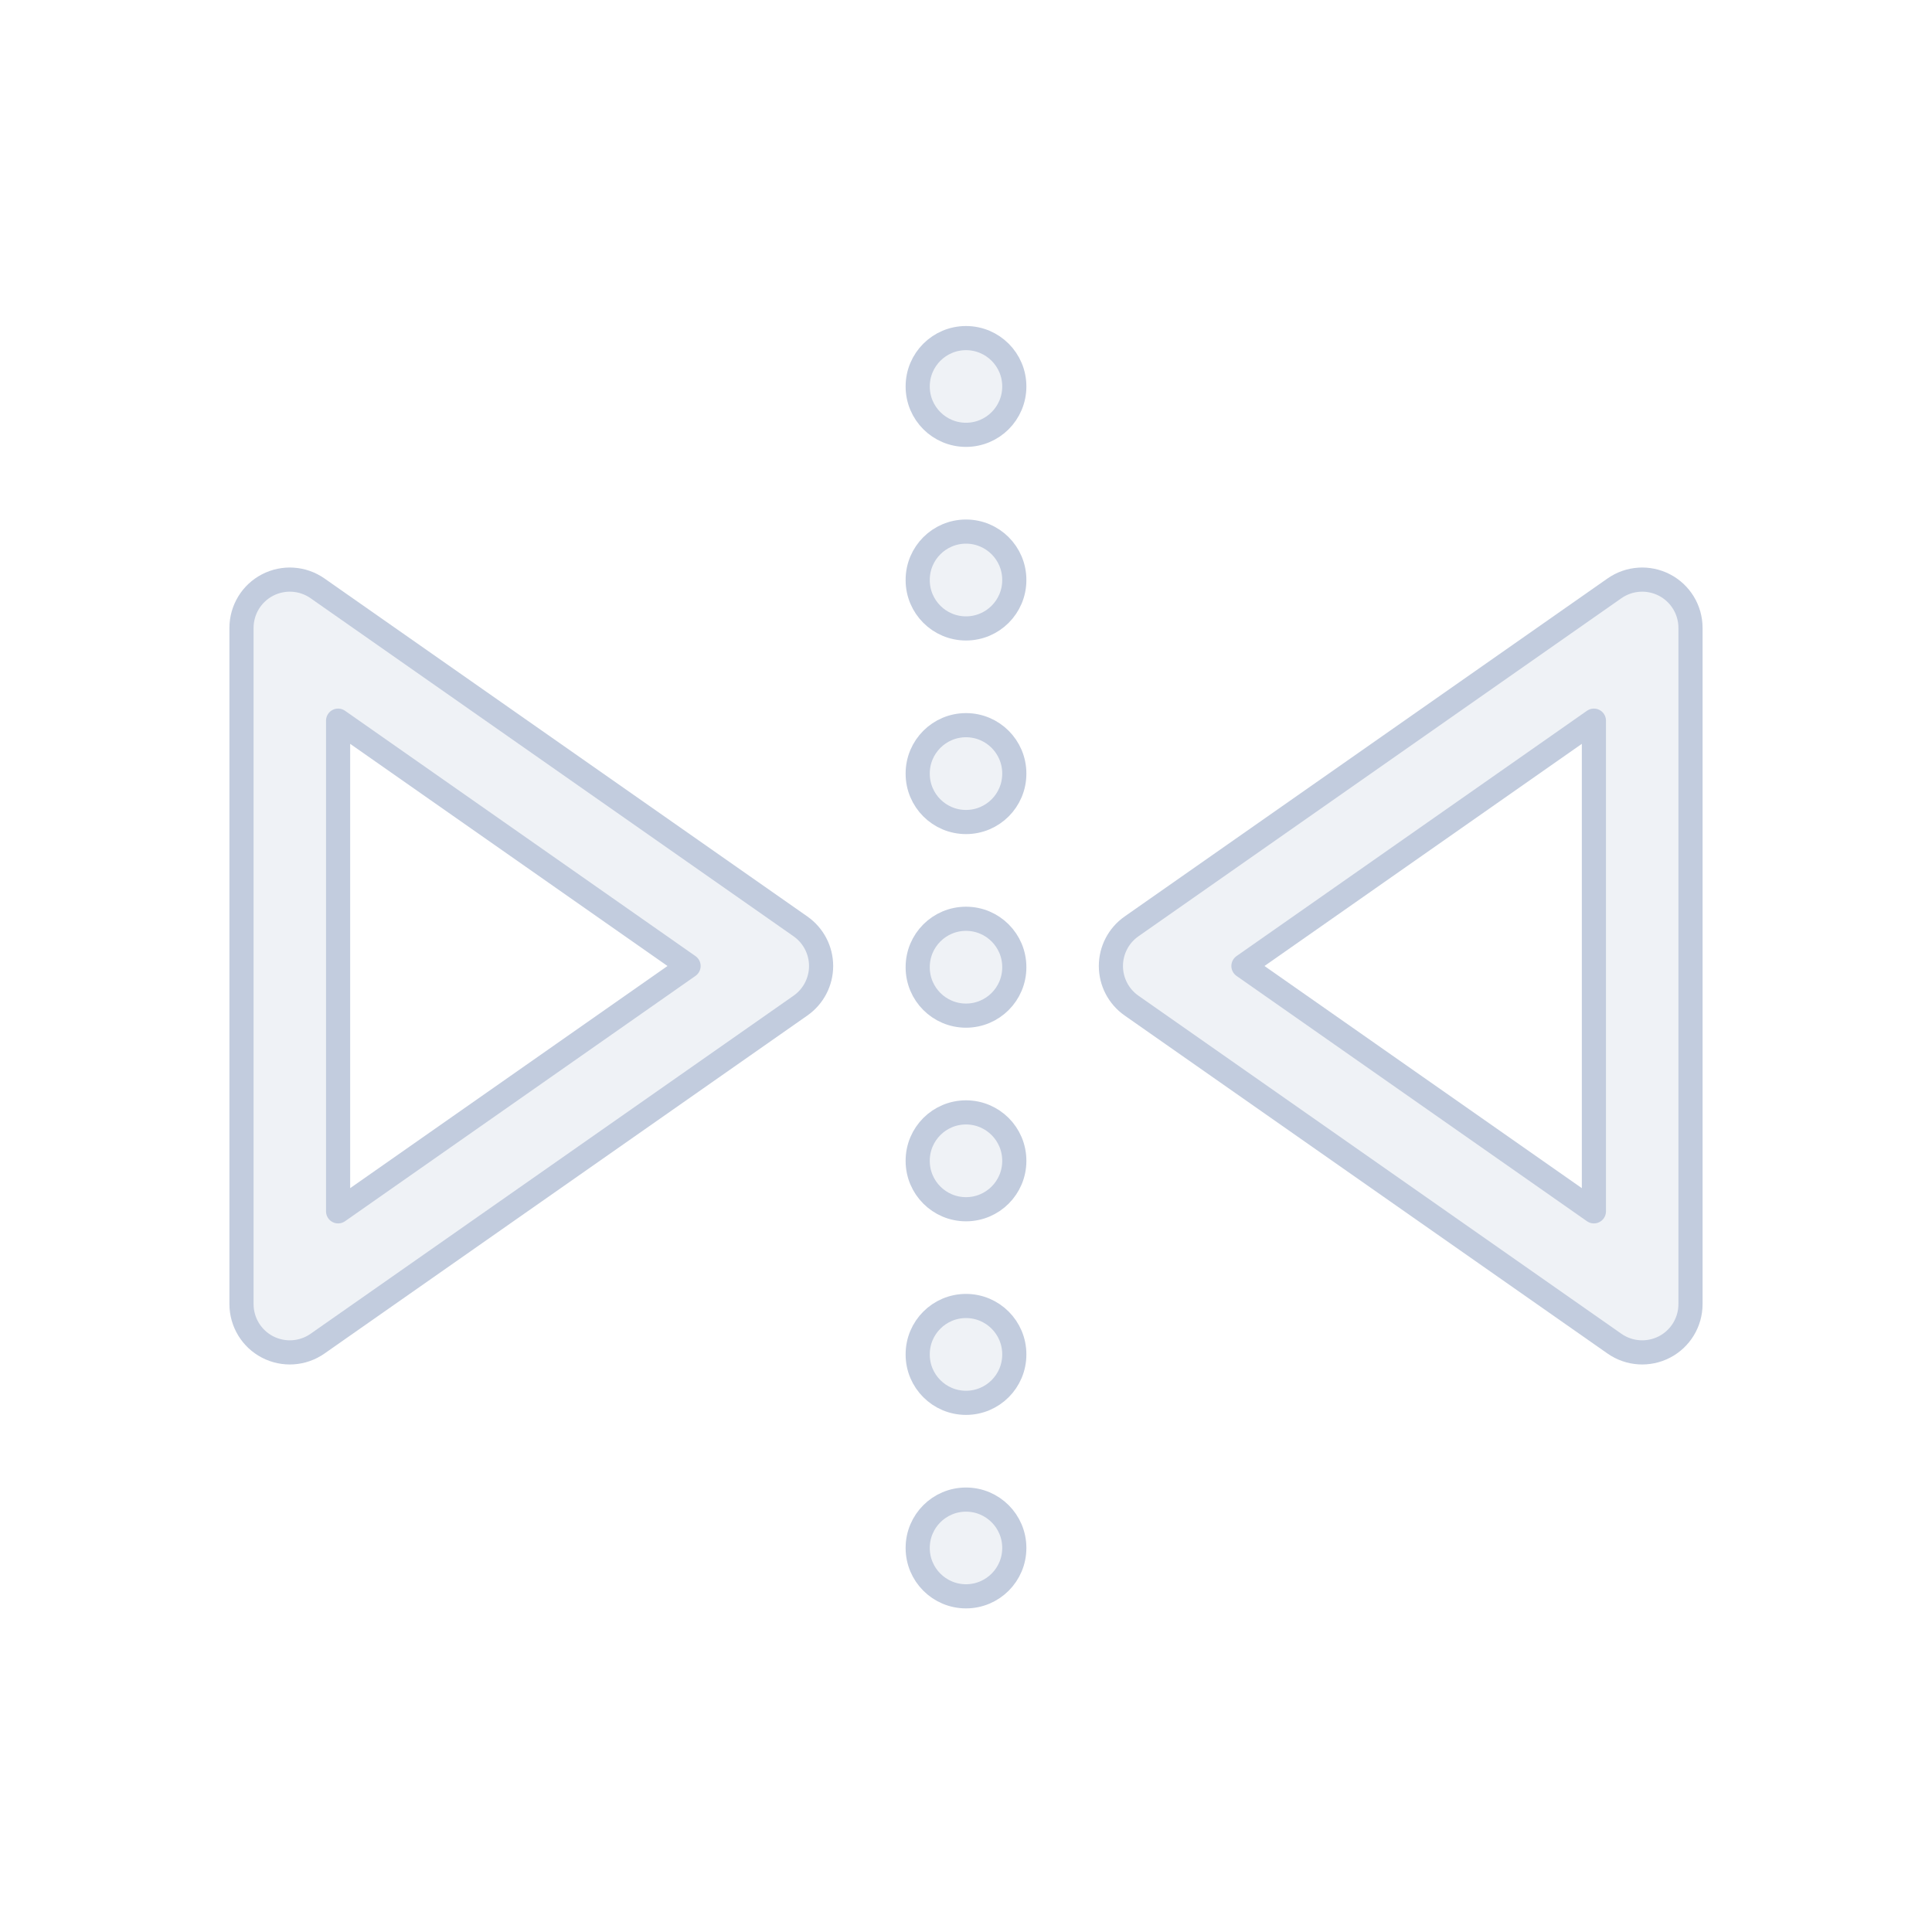 <svg width="80" height="80" viewBox="0 0 80 80" fill="none" xmlns="http://www.w3.org/2000/svg">
  <path d="M42 16C42 14.895 41.105 14 40 14C38.895 14 38 14.895 38 16V16.005C38 17.11 38.895 18.005 40 18.005C41.105 18.005 42 17.11 42 16.005V16Z" fill="#C2CCDE" fill-opacity="0.25" />
  <path d="M42 24.012C42 22.907 41.105 22.012 40 22.012C38.895 22.012 38 22.907 38 24.012V24.022C38 25.126 38.895 26.022 40 26.022C41.105 26.022 42 25.126 42 24.022V24.012Z" fill="#C2CCDE" fill-opacity="0.25" />
  <path d="M42 32.028C42 30.924 41.105 30.028 40 30.028C38.895 30.028 38 30.924 38 32.028V32.038C38 33.143 38.895 34.038 40 34.038C41.105 34.038 42 33.143 42 32.038V32.028Z" fill="#C2CCDE" fill-opacity="0.25" />
  <path d="M42 40.045C42 38.94 41.105 38.045 40 38.045C38.895 38.045 38 38.94 38 40.045V40.055C38 41.16 38.895 42.055 40 42.055C41.105 42.055 42 41.16 42 40.055V40.045Z" fill="#C2CCDE" fill-opacity="0.25" />
  <path d="M42 48.062C42 46.957 41.105 46.062 40 46.062C38.895 46.062 38 46.957 38 48.062V48.072C38 49.176 38.895 50.072 40 50.072C41.105 50.072 42 49.176 42 48.072V48.062Z" fill="#C2CCDE" fill-opacity="0.25" />
  <path d="M42 56.078C42 54.974 41.105 54.078 40 54.078C38.895 54.078 38 54.974 38 56.078V56.088C38 57.193 38.895 58.088 40 58.088C41.105 58.088 42 57.193 42 56.088V56.078Z" fill="#C2CCDE" fill-opacity="0.25" />
  <path d="M42 64.095C42 62.99 41.105 62.095 40 62.095C38.895 62.095 38 62.99 38 64.095V64.1C38 65.205 38.895 66.1 40 66.1C41.105 66.1 42 65.205 42 64.1V64.095Z" fill="#C2CCDE" fill-opacity="0.25" />
  <path fill-rule="evenodd" clip-rule="evenodd" d="M34 40C34 40.653 33.682 41.264 33.147 41.639L13.147 55.639C12.536 56.066 11.738 56.118 11.076 55.774C10.415 55.43 10 54.746 10 54L10 26C10 25.254 10.415 24.57 11.076 24.226C11.738 23.882 12.536 23.934 13.147 24.361L33.147 38.361C33.682 38.736 34 39.347 34 40ZM14 29.841L14 50.159L28.512 40L14 29.841Z" fill="#C2CCDE" fill-opacity="0.25" />
  <path fill-rule="evenodd" clip-rule="evenodd" d="M46 40C46 40.653 46.318 41.264 46.853 41.639L66.853 55.639C67.464 56.066 68.262 56.118 68.924 55.774C69.585 55.43 70 54.746 70 54V26C70 25.254 69.585 24.57 68.924 24.226C68.262 23.882 67.464 23.934 66.853 24.361L46.853 38.361C46.318 38.736 46 39.347 46 40ZM66 29.841V50.159L51.488 40L66 29.841Z" fill="#C2CCDE" fill-opacity="0.25" />
  <path d="M42 16C42 14.895 41.105 14 40 14C38.895 14 38 14.895 38 16V16.005C38 17.11 38.895 18.005 40 18.005C41.105 18.005 42 17.11 42 16.005V16Z" stroke="#C2CCDE" stroke-linecap="round" stroke-linejoin="round" />
  <path d="M42 24.012C42 22.907 41.105 22.012 40 22.012C38.895 22.012 38 22.907 38 24.012V24.022C38 25.126 38.895 26.022 40 26.022C41.105 26.022 42 25.126 42 24.022V24.012Z" stroke="#C2CCDE" stroke-linecap="round" stroke-linejoin="round" />
  <path d="M42 32.028C42 30.924 41.105 30.028 40 30.028C38.895 30.028 38 30.924 38 32.028V32.038C38 33.143 38.895 34.038 40 34.038C41.105 34.038 42 33.143 42 32.038V32.028Z" stroke="#C2CCDE" stroke-linecap="round" stroke-linejoin="round" />
  <path d="M42 40.045C42 38.94 41.105 38.045 40 38.045C38.895 38.045 38 38.94 38 40.045V40.055C38 41.16 38.895 42.055 40 42.055C41.105 42.055 42 41.16 42 40.055V40.045Z" stroke="#C2CCDE" stroke-linecap="round" stroke-linejoin="round" />
  <path d="M42 48.062C42 46.957 41.105 46.062 40 46.062C38.895 46.062 38 46.957 38 48.062V48.072C38 49.176 38.895 50.072 40 50.072C41.105 50.072 42 49.176 42 48.072V48.062Z" stroke="#C2CCDE" stroke-linecap="round" stroke-linejoin="round" />
  <path d="M42 56.078C42 54.974 41.105 54.078 40 54.078C38.895 54.078 38 54.974 38 56.078V56.088C38 57.193 38.895 58.088 40 58.088C41.105 58.088 42 57.193 42 56.088V56.078Z" stroke="#C2CCDE" stroke-linecap="round" stroke-linejoin="round" />
  <path d="M42 64.095C42 62.99 41.105 62.095 40 62.095C38.895 62.095 38 62.99 38 64.095V64.1C38 65.205 38.895 66.1 40 66.1C41.105 66.1 42 65.205 42 64.1V64.095Z" stroke="#C2CCDE" stroke-linecap="round" stroke-linejoin="round" />
  <path fill-rule="evenodd" clip-rule="evenodd" d="M34 40C34 40.653 33.682 41.264 33.147 41.639L13.147 55.639C12.536 56.066 11.738 56.118 11.076 55.774C10.415 55.43 10 54.746 10 54L10 26C10 25.254 10.415 24.57 11.076 24.226C11.738 23.882 12.536 23.934 13.147 24.361L33.147 38.361C33.682 38.736 34 39.347 34 40ZM14 29.841L14 50.159L28.512 40L14 29.841Z" stroke="#C2CCDE" stroke-linecap="round" stroke-linejoin="round" />
  <path fill-rule="evenodd" clip-rule="evenodd" d="M46 40C46 40.653 46.318 41.264 46.853 41.639L66.853 55.639C67.464 56.066 68.262 56.118 68.924 55.774C69.585 55.43 70 54.746 70 54V26C70 25.254 69.585 24.57 68.924 24.226C68.262 23.882 67.464 23.934 66.853 24.361L46.853 38.361C46.318 38.736 46 39.347 46 40ZM66 29.841V50.159L51.488 40L66 29.841Z" stroke="#C2CCDE" stroke-linecap="round" stroke-linejoin="round" />
</svg>